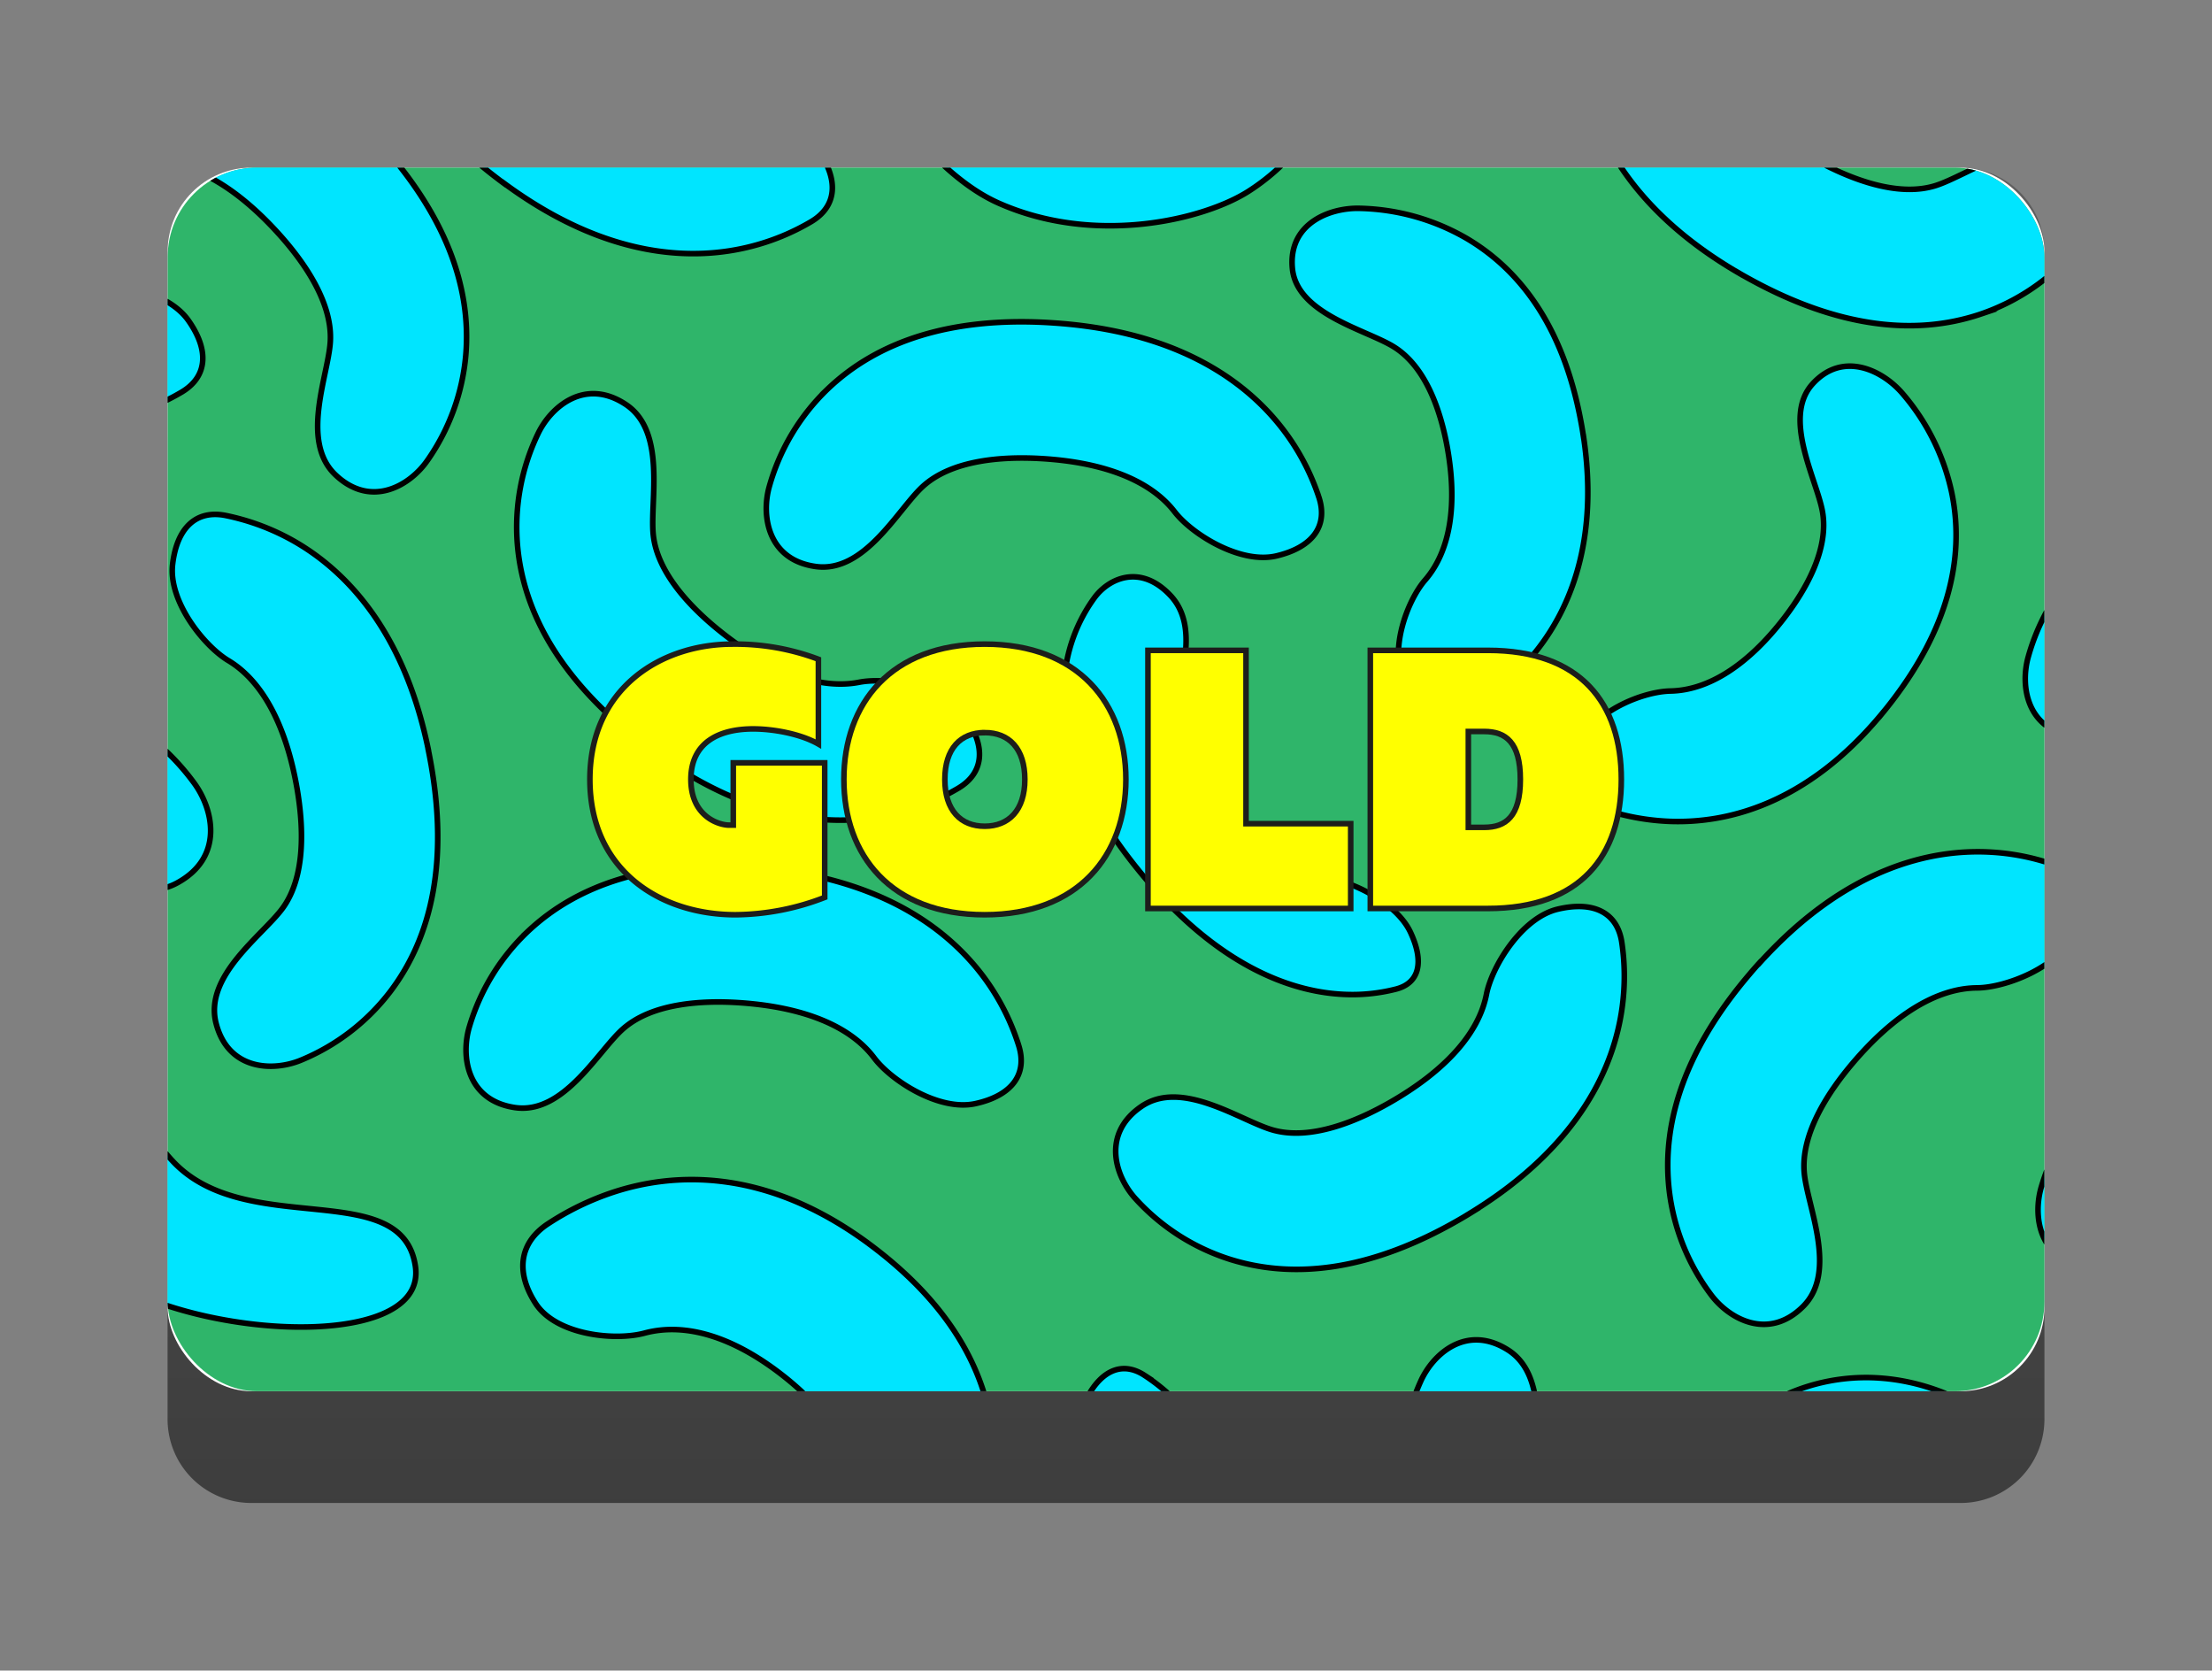 <svg xmlns="http://www.w3.org/2000/svg" xmlns:xlink="http://www.w3.org/1999/xlink" width="396.02" height="299" viewBox="0 0 396.02 299">
  <rect x="0" y="0" width="396.02" height="299" fill="#808080" stroke="none"/>
  <defs>
    <linearGradient id="linear-gradient" x1="0.5" x2="0.5" y2="1" gradientUnits="objectBoundingBox">
      <stop offset="0" stop-color="#474747" stop-opacity="0.58"/>
      <stop offset="1" stop-color="#0e0e0e" stop-opacity="0.588"/>
    </linearGradient>
    <clipPath id="clip-path">
      <rect id="Rectangle_8" data-name="Rectangle 8" width="336" height="219" rx="16" transform="translate(-0.02)" fill="none"/>
    </clipPath>
    <clipPath id="clip-path-2">
      <rect id="Rectangle_7" data-name="Rectangle 7" width="763.94" height="445.27" transform="translate(-213.99 -159.18)" fill="none"/>
    </clipPath>
    <clipPath id="clip-path-3">
      <rect id="Rectangle_6" data-name="Rectangle 6" width="765.64" height="721.59" transform="translate(-216.35 -328.51)" fill="none"/>
    </clipPath>
  </defs>
  <g id="Group_163" data-name="Group 163" transform="translate(-16 -325)">
    <path id="Path_481" data-name="Path 481" d="M15,0H321.02a15,15,0,0,1,15,15V224a15,15,0,0,1-15,15H15A15,15,0,0,1,0,224V15A15,15,0,0,1,15,0Z" transform="translate(46 355)" fill="url(#linear-gradient)"/>
    <g id="Group_160" data-name="Group 160" transform="translate(7.005 36)">
      <rect id="Rectangle_16" data-name="Rectangle 16" width="336.02" height="219" rx="15" transform="translate(39 319)" fill="#fff"/>
      <g id="Group_19" data-name="Group 19" transform="translate(-524.995 -38.5)">
        <g id="Монтажная_область_1_2_" data-name="Монтажная область 1 (2)" transform="translate(564.01 357.5)">
          <rect id="Rectangle_5" data-name="Rectangle 5" width="336" height="219" rx="16" fill="#2fb56a"/>
          <g id="Group_17" data-name="Group 17" clip-path="url(#clip-path)">
            <g id="Group_16" data-name="Group 16" clip-path="url(#clip-path-2)">
              <g id="Group_15" data-name="Group 15" clip-path="url(#clip-path-3)">
                <g id="Group_14" data-name="Group 14">
                  <path id="Path_77" data-name="Path 77" d="M148.71,6.33c-17.28-7.71-32.53-38.01-31.93-43.04.6-4.98,4.46-11.45,12.34-9.3s10.84,19.58,29.14,27.69,35.78.12,40.77,3.78,5.98,7.96,2.68,11.72a38.457,38.457,0,0,1-8.18,7.04c-8.01,5.13-27.54,9.82-44.82,2.11Z" fill="#00e5ff" stroke="#000" stroke-miterlimit="10" stroke-width="1"/>
                  <path id="Path_78" data-name="Path 78" d="M-52.52,33.32c-.75-.55-1.5-1.13-2.26-1.72C-68.1,21.12-75.38,9.32-76.44-3.47a38.551,38.551,0,0,1,3.65-19.71c2.3-4.89,8.44-10.18,15.76-5.32s4.3,17.3,4.91,23.28C-51.4,1.87-44.97,8.3-39.7,12.44c9.02,7.09,17.48,10.14,24.45,8.78,5-.97,15.09.68,18.94,6.11s3.4,10.15-1.24,12.88A41.061,41.061,0,0,1-8.29,44.62c-9.92,2.53-25.49,2.5-44.22-11.32Z" fill="#00e5ff" stroke="#000" stroke-miterlimit="10" stroke-width="1"/>
                  <path id="Path_79" data-name="Path 79" d="M60.19,2.81c-.75-.55-1.5-1.13-2.26-1.72C44.61-9.39,37.33-21.19,36.27-33.98a38.551,38.551,0,0,1,3.65-19.71c2.3-4.89,8.44-10.18,15.76-5.32s4.3,17.3,4.91,23.28c.72,7.09,7.15,13.52,12.42,17.66,9.02,7.09,17.48,10.14,24.45,8.78,5-.97,15.09.68,18.94,6.11s3.4,10.15-1.24,12.88a41.061,41.061,0,0,1-10.74,4.41C94.5,16.64,78.93,16.61,60.2,2.79Z" fill="#00e5ff" stroke="#000" stroke-miterlimit="10" stroke-width="1"/>
                  <path id="Path_80" data-name="Path 80" d="M-9.64,259.4c-4.15-12.94-4.5-20.41-.5-28.5A28.086,28.086,0,0,1-.75,220.2c3.18-2.18,8.86-3.32,11.57,2.07S3.51,239.6,6.54,252.88s24.8,15.81,20.26,26.66-32.28-7.2-36.43-20.14Z" fill="#00e5ff" stroke="#000" stroke-miterlimit="10" stroke-width="1"/>
                  <path id="Path_81" data-name="Path 81" d="M-13.74,196.51C-28,183.61-33.8,174.82-34.82,162.37a37.648,37.648,0,0,1,3.55-19.19c2.24-4.76,8.21-9.91,15.34-5.18s3.7,25.82,16.87,39.86,41.05,2.64,43.41,18.79S.53,209.4-13.74,196.5Z" fill="#00e5ff" stroke="#000" stroke-miterlimit="10" stroke-width="1"/>
                  <path id="Path_82" data-name="Path 82" d="M86.53,104.21c-.75-.55-1.5-1.13-2.26-1.72C70.95,92.01,63.67,80.21,62.61,67.42a38.551,38.551,0,0,1,3.65-19.71c2.3-4.89,8.44-10.18,15.76-5.32s4.3,17.3,4.91,23.28c.72,7.09,7.15,13.52,12.42,17.66,9.02,7.09,17.48,10.14,24.45,8.78,5-.97,15.09.68,18.94,6.11s3.4,10.15-1.24,12.88a41.061,41.061,0,0,1-10.74,4.41c-9.92,2.53-25.49,2.5-44.22-11.32Z" fill="#00e5ff" stroke="#000" stroke-miterlimit="10" stroke-width="1"/>
                  <path id="Path_83" data-name="Path 83" d="M175.6,127.88c-.55-.63-1.09-1.28-1.64-1.96-9.65-11.79-14.18-23.17-13.47-33.81A28.56,28.56,0,0,1,165.91,77c2.51-3.44,8.18-6.18,13.6-.44s1.4,15.11,1.16,20.12c-.28,5.93,4.21,12.74,8.03,17.41,6.53,7.98,13.11,12.54,19,13.16,4.23.44,12.31,4.27,14.81,9.63s1.55,9.08-2.61,10.15a31.6,31.6,0,0,1-9.37.94c-8.46-.39-21.25-4.25-34.93-20.09Z" fill="#00e5ff" stroke="#000" stroke-miterlimit="10" stroke-width="1"/>
                  <path id="Path_84" data-name="Path 84" d="M46.65,104.17c.19.91.36,1.84.53,2.79,2.89,16.7.41,30.34-7.36,40.55a38.63,38.63,0,0,1-15.89,12.21c-4.98,2.09-13.08,1.92-15.27-6.58s8.37-15.74,11.92-20.59c4.2-5.75,3.72-14.83,2.58-21.44-1.96-11.3-6.21-19.23-12.3-22.88C6.5,85.61.11,77.63.88,71.02s4.26-9.82,9.54-8.75a41.7,41.7,0,0,1,10.94,3.9c9.06,4.75,20.62,15.19,25.3,37.99Z" fill="#00e5ff" stroke="#000" stroke-miterlimit="10" stroke-width="1"/>
                  <path id="Path_85" data-name="Path 85" d="M-60.61,100.44c.92-.44,1.87-.87,2.84-1.3,17.05-7.48,32.26-8.44,45.2-2.84A42.48,42.48,0,0,1,4.65,110.03c3.58,4.8,5.5,13.44-3,18.02s-18.99-4.78-25.11-7.29c-7.24-2.97-16.8-.06-23.55,2.9-11.54,5.07-18.88,11.69-21.17,19.15-1.64,5.35-8.47,14.27-15.72,15.2s-11.6-1.95-11.84-7.87a45.341,45.341,0,0,1,1.28-12.69c2.68-10.92,10.77-26,33.85-37Z" fill="#00e5ff" stroke="#000" stroke-miterlimit="10" stroke-width="1"/>
                  <path id="Path_86" data-name="Path 86" d="M35.91-6.68c.65.67,1.29,1.36,1.94,2.08C49.24,7.95,54.46,20.8,53.37,33.58A38.7,38.7,0,0,1,46.5,52.41c-3.1,4.48-10.01,8.63-16.42,2.62s-1.36-17.77-.97-23.78c.47-7.11-4.8-14.52-9.31-19.49C12.1,3.27,4.26-1.15-2.84-.97-7.93-.84-17.6-4.15-20.5-10.14s-1.67-10.58,3.37-12.5A41.046,41.046,0,0,1-5.81-25.2c10.2-.84,25.55,1.78,41.72,18.52Z" fill="#00e5ff" stroke="#000" stroke-miterlimit="10" stroke-width="1"/>
                  <path id="Path_87" data-name="Path 87" d="M125.51,192.59c.75.55,1.5,1.13,2.26,1.73,13.27,10.55,20.08,22.98,20.26,36.96a47.8,47.8,0,0,1-5.28,21.93c-2.78,5.54-9.64,11.8-16.99,7s-3.27-18.7-3.47-25.23c-.24-7.73-6.55-14.33-11.8-18.51-8.98-7.14-17.68-9.87-25.12-7.87-5.34,1.44-15.85.35-19.51-5.33s-2.85-10.91,2.25-14.25a49.689,49.689,0,0,1,11.64-5.63c10.63-3.5,27.05-4.61,45.78,9.21Z" fill="#00e5ff" stroke="#000" stroke-miterlimit="10" stroke-width="1"/>
                  <path id="Path_88" data-name="Path 88" d="M385.64,58.38c-.93-.08-1.87-.14-2.84-.2-16.92-.91-30.18,3.15-39.41,12.07a38.678,38.678,0,0,0-10.26,17.22c-1.51,5.24-.37,13.21,8.33,14.39S356.1,91.7,360.51,87.6c5.22-4.85,14.29-5.44,20.99-5.08,11.46.62,19.83,3.91,24.17,9.53,3.11,4.03,11.79,9.44,18.26,7.9s9.26-5.38,7.57-10.5a41.219,41.219,0,0,0-5.16-10.4c-5.79-8.44-17.51-18.7-40.7-20.67Z" fill="#00e5ff" stroke="#000" stroke-miterlimit="10" stroke-width="1"/>
                  <path id="Path_89" data-name="Path 89" d="M160.24,27.92c-.93-.08-1.87-.14-2.84-.2-16.92-.91-30.18,3.15-39.41,12.07a38.678,38.678,0,0,0-10.26,17.22c-1.5,5.19-.37,13.21,8.33,14.39s14.64-10.16,19.05-14.26c5.22-4.85,14.29-5.44,20.99-5.08,11.46.62,19.83,3.91,24.17,9.53,3.11,4.03,11.79,9.44,18.26,7.9s9.26-5.38,7.57-10.5a41.218,41.218,0,0,0-5.16-10.4c-5.79-8.44-17.51-18.7-40.7-20.67Z" fill="#00e5ff" stroke="#000" stroke-miterlimit="10" stroke-width="1"/>
                  <path id="Path_90" data-name="Path 90" d="M253.47,48.13c-.13-.86-.27-1.72-.44-2.6-2.86-15.49-9.75-26.54-20.47-32.86a39.913,39.913,0,0,0-19.03-5.38c-5.38-.18-12.95,2.65-12.17,10.77s13.14,10.93,18.1,13.98c5.88,3.61,8.46,11.68,9.59,17.8,1.93,10.48.58,18.78-3.93,23.98-3.23,3.72-6.58,12.78-3.65,18.28s7.29,7.14,11.9,4.46a42.173,42.173,0,0,0,8.99-7.01c6.94-7.13,14.33-20.03,11.12-41.42Z" fill="#00e5ff" stroke="#000" stroke-miterlimit="10" stroke-width="1"/>
                  <path id="Path_91" data-name="Path 91" d="M307.09,97.53c.55-.67,1.1-1.36,1.64-2.07,9.58-12.5,13.18-25.02,10.69-37.21a39.9,39.9,0,0,0-8.76-17.74c-3.47-4.12-10.64-7.84-16.15-1.82s.69,17.07,1.74,22.8c1.25,6.78-3,14.1-6.79,19.05C282.97,89,275.9,93.55,269.03,93.68c-4.93.09-13.9,3.67-16.02,9.53s-.42,10.2,4.66,11.82a42.55,42.55,0,0,0,11.22,1.98c9.94.37,24.47-2.78,38.2-19.49Z" fill="#00e5ff" stroke="#000" stroke-miterlimit="10" stroke-width="1"/>
                  <path id="Path_92" data-name="Path 92" d="M388.39,154.03c-.93-.09-1.87-.17-2.83-.24-16.91-1.15-30.22,2.71-39.58,11.49a38.594,38.594,0,0,0-10.51,17.07c-1.57,5.17-.57,13.21,8.12,14.51s14.79-9.95,19.25-13.98c5.29-4.77,14.37-5.23,21.06-4.78,11.45.78,19.77,4.2,24.03,9.88,3.06,4.07,11.65,9.61,18.15,8.17s9.33-5.25,7.72-10.39a41.333,41.333,0,0,0-5.01-10.48c-5.66-8.52-17.23-18.95-40.39-21.26Z" fill="#00e5ff" stroke="#000" stroke-miterlimit="10" stroke-width="1"/>
                  <path id="Path_93" data-name="Path 93" d="M106.95,125.4c-.93-.09-1.87-.17-2.83-.24-16.91-1.15-30.22,2.71-39.58,11.49a38.594,38.594,0,0,0-10.51,17.07c-1.57,5.17-.57,13.21,8.12,14.51s14.79-9.95,19.25-13.98c5.29-4.77,14.37-5.23,21.06-4.78,11.45.78,19.77,4.2,24.03,9.88,3.06,4.07,11.65,9.61,18.15,8.17s9.33-5.25,7.72-10.39a41.333,41.333,0,0,0-5.01-10.48c-5.66-8.52-17.23-18.95-40.39-21.26Z" fill="#00e5ff" stroke="#000" stroke-miterlimit="10" stroke-width="1"/>
                  <path id="Path_94" data-name="Path 94" d="M284.99,142.32c-.63.69-1.25,1.4-1.87,2.14-10.98,12.91-15.79,25.92-14.29,38.66a38.632,38.632,0,0,0,7.47,18.6c3.22,4.33,10.28,8.31,16.5,2.1s.79-17.81.21-23.79c-.7-7.09,4.34-14.66,8.68-19.77,7.43-8.74,15.13-13.4,22.23-13.45,5.09-.03,14.65-3.65,17.36-9.73s1.33-10.62-3.76-12.38a41.046,41.046,0,0,0-11.4-2.2c-10.22-.51-25.48,2.59-41.11,19.84Z" fill="#00e5ff" stroke="#000" stroke-miterlimit="10" stroke-width="1"/>
                  <path id="Path_95" data-name="Path 95" d="M281.33,18.88c.8.47,1.63.93,2.48,1.39,14.91,8.05,28.63,10.05,40.79,5.94a38.6,38.6,0,0,0,16.64-11.18c3.57-4.05,5.99-11.79-1.38-16.57s-17.58,2.93-23.32,4.75c-6.79,2.15-15.25-1.19-21.15-4.38-10.09-5.45-16.25-12.01-17.78-18.94-1.09-4.97-6.62-13.57-13.13-14.95s-10.67.91-11.33,6.26a41.255,41.255,0,0,0,.22,11.61c1.62,10.1,7.84,24.39,27.96,36.08Z" fill="#00e5ff" stroke="#000" stroke-miterlimit="10" stroke-width="1"/>
                  <path id="Path_96" data-name="Path 96" d="M335.8,231.17c.57.55,1.14,1.11,1.71,1.7,10.03,10.27,14.85,20.98,14.33,31.84a32.721,32.721,0,0,1-5.23,16.15c-2.49,3.88-8.21,7.62-13.82,2.73s-1.71-15-1.56-20.1c.18-6.03-4.52-12.14-8.49-16.2-6.79-6.95-13.56-10.44-19.57-10.07-4.31.27-12.6-2.23-15.23-7.22s-1.74-8.9,2.46-10.68a34.891,34.891,0,0,1,9.51-2.52c8.61-1.03,21.69.71,35.89,14.37Z" fill="#00e5ff" stroke="#000" stroke-miterlimit="10" stroke-width="1"/>
                  <path id="Path_97" data-name="Path 97" d="M190.32,260.46c-.14.78-.29,1.56-.46,2.36-2.95,14.05-9.16,24.02-18.47,29.63a32.827,32.827,0,0,1-16.33,4.65c-4.57.09-10.9-2.58-9.96-9.96s11.51-9.77,15.83-12.48c5.11-3.21,7.57-10.51,8.74-16.07,1.99-9.51,1.12-17.08-2.53-21.86-2.62-3.43-5.16-11.71-2.49-16.67s6.42-6.4,10.24-3.9a34.9,34.9,0,0,1,7.39,6.49c5.65,6.58,11.49,18.41,8.04,37.82Z" fill="#00e5ff" stroke="#000" stroke-miterlimit="10" stroke-width="1"/>
                  <path id="Path_98" data-name="Path 98" d="M233.33,187.05c-.79.49-1.61.97-2.45,1.45-14.71,8.41-28.38,10.73-40.63,6.91a38.569,38.569,0,0,1-16.9-10.78c-3.67-3.96-6.27-11.64.98-16.6s17.65,2.51,23.42,4.19c6.84,1.99,15.21-1.56,21.03-4.88,9.96-5.69,15.96-12.39,17.32-19.36.97-5,6.3-13.73,12.77-15.26s10.69.65,11.47,5.98a41.017,41.017,0,0,1,.06,11.61c-1.38,10.14-7.25,24.57-27.09,36.74Z" fill="#00e5ff" stroke="#000" stroke-miterlimit="10" stroke-width="1"/>
                  <path id="Path_99" data-name="Path 99" d="M245.82,273.31c-.76-.54-1.53-1.09-2.3-1.67-13.54-10.19-21.08-21.83-22.42-34.59a38.618,38.618,0,0,1,3.21-19.78c2.19-4.93,8.21-10.36,15.64-5.66s4.68,17.2,5.42,23.17c.88,7.07,7.45,13.36,12.8,17.39,9.17,6.9,17.7,9.76,24.64,8.25,4.98-1.08,15.1.35,19.07,5.69s3.63,10.07-.96,12.91a41.4,41.4,0,0,1-10.64,4.65c-9.86,2.74-25.43,3.06-44.46-10.35Z" fill="#00e5ff" stroke="#000" stroke-miterlimit="10" stroke-width="1"/>
                </g>
              </g>
            </g>
          </g>
          <g id="Group_18" data-name="Group 18">
            <path id="Path_100" data-name="Path 100" d="M101.12,85.28a42.2,42.2,0,0,1,15.38,2.71v15.18c-2.97-1.72-7.79-2.71-11.68-2.71-6.14,0-11.15,2.44-11.15,9.04s4.95,8.18,6.86,8.18h.73V106.53h16.37v24.09a44.882,44.882,0,0,1-15.97,3.1c-13.53,0-26.07-7.99-26.07-24.22s12.6-24.22,25.54-24.22Z" fill="#ff0" stroke="#1d1d1b" stroke-miterlimit="10" stroke-width="1"/>
            <path id="Path_101" data-name="Path 101" d="M146.27,85.28c16.76,0,25.28,10.62,25.28,24.22s-8.51,24.22-25.28,24.22-25.21-10.62-25.21-24.22S129.51,85.28,146.27,85.28Zm0,15.84c-4.29,0-7.13,2.84-7.13,8.38s2.84,8.38,7.13,8.38,7.19-2.84,7.19-8.38S150.62,101.12,146.27,101.12Z" fill="#ff0" stroke="#1d1d1b" stroke-miterlimit="10" stroke-width="1"/>
            <path id="Path_102" data-name="Path 102" d="M193.06,86.4v31.02H211.8V132.6H175.5V86.4h17.55Z" fill="#ff0" stroke="#1d1d1b" stroke-miterlimit="10" stroke-width="1"/>
            <path id="Path_103" data-name="Path 103" d="M236.36,86.4c16.63,0,23.89,9.5,23.89,23.1s-7.26,23.1-23.89,23.1H215.31V86.4h21.05Zm-.66,14.52h-2.84v17.16h2.84c3.83,0,6.47-1.91,6.47-8.58S239.53,100.92,235.7,100.92Z" fill="#ff0" stroke="#1d1d1b" stroke-miterlimit="10" stroke-width="1"/>
          </g>
        </g>
      </g>
    </g>
  </g>
</svg>
